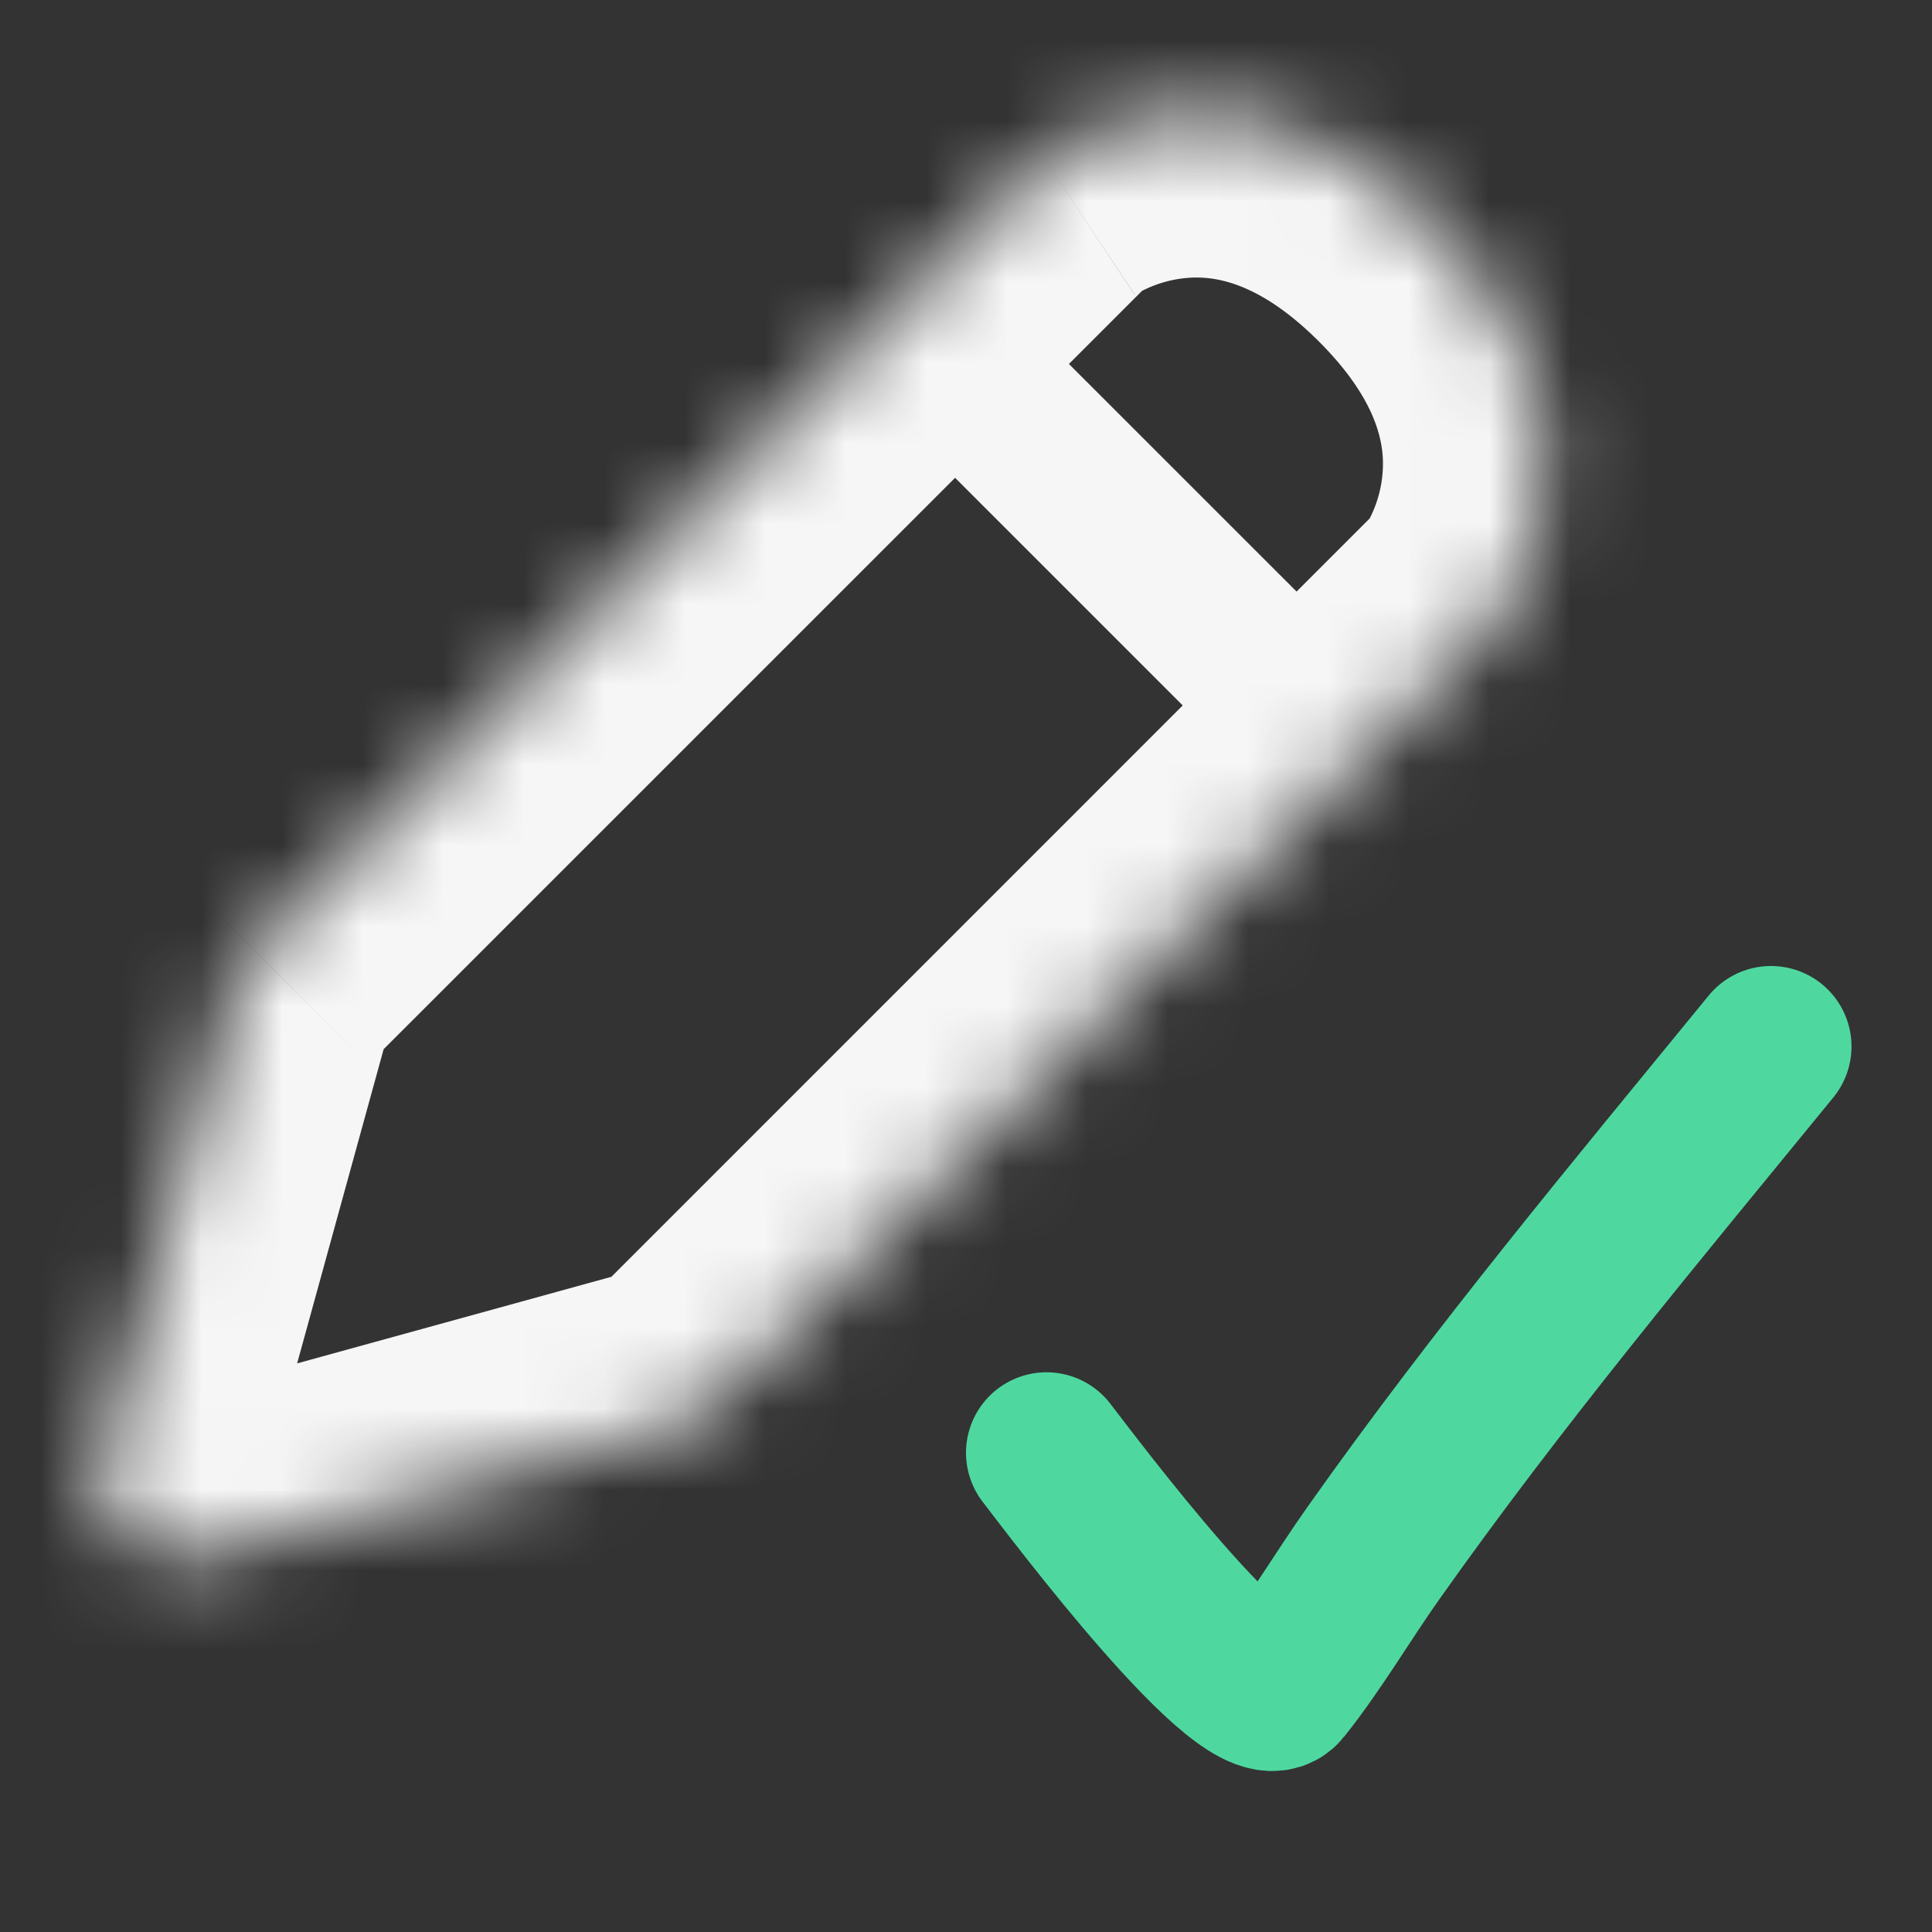 <svg width="24" height="24" viewBox="0 0 24 24" fill="none" xmlns="http://www.w3.org/2000/svg">
  <rect x="0" y="0" width="24" height="24" fill="#333333" stroke="none"/>
  <mask id="a" fill="#fff">
    <path d="M12.885 2.085a.7.7 0 0 1 .105-.088c.369-.244 2.495-1.483 4.809.831s1.076 4.44.831 4.81a1 1 0 0 1-.088.104l-9.72 9.72a1 1 0 0 1-.442.258l-5.855 1.612a1 1 0 0 1-1.23-1.23l1.613-5.855a1 1 0 0 1 .257-.441z"/>
  </mask>
  <path d="m11.228 5.299 4.243 4.243 1.414-1.415-4.243-4.242zM2.525 19.332l-.53-1.928zm-1.23-1.23 1.929.531zm1.613-5.855 1.928.531zM8.38 17.72l-.53-1.929zM18.63 7.637l1.666 1.107zm-1.502-1.31-9.72 9.721 2.828 2.829 9.72-9.72zM4.579 13.22 14.3 3.5 11.472.67l-9.72 9.72zm3.27 2.571-5.855 1.613 1.062 3.856 5.855-1.612zm-4.625 2.842 1.612-5.855L.98 11.716l-1.613 5.855zm10.874-14.97a1.5 1.5 0 0 1 .684-.213c.279-.016.837.027 1.603.793l2.828-2.829c-1.548-1.548-3.21-2.043-4.665-1.957a5.5 5.5 0 0 0-2.665.875zm2.287.58c.766.766.809 1.323.792 1.602a1.5 1.5 0 0 1-.212.685l3.33 2.214a5.5 5.5 0 0 0 .876-2.664c.085-1.455-.41-3.118-1.958-4.666zm-14.39 13.16a1 1 0 0 1 1.229 1.23l-3.857-1.062c-.618 2.244 1.445 4.307 3.69 3.689zm-.244-7.011a3 3 0 0 0-.771 1.324l3.856 1.062a1 1 0 0 1-.257.442zm5.657 5.656a1 1 0 0 1 .441-.257l1.062 3.857a3 3 0 0 0 1.325-.771zm12.548-6.892c.092-.092.218-.229.34-.412L16.965 6.53c.07-.106.136-.175.163-.202zM14.3 3.5a1.3 1.3 0 0 1-.203.164L11.884.332c-.183.121-.32.247-.412.34z" fill="#f6f6f6" mask="url(#a)"/>
  <path d="M13 18.047c.332.43 2.538 3.375 2.917 2.902.413-.518.758-1.11 1.142-1.653 1.55-2.193 3.25-4.228 4.941-6.296" stroke="#4ED8A0" stroke-width="2" stroke-linecap="round"/>
</svg>
